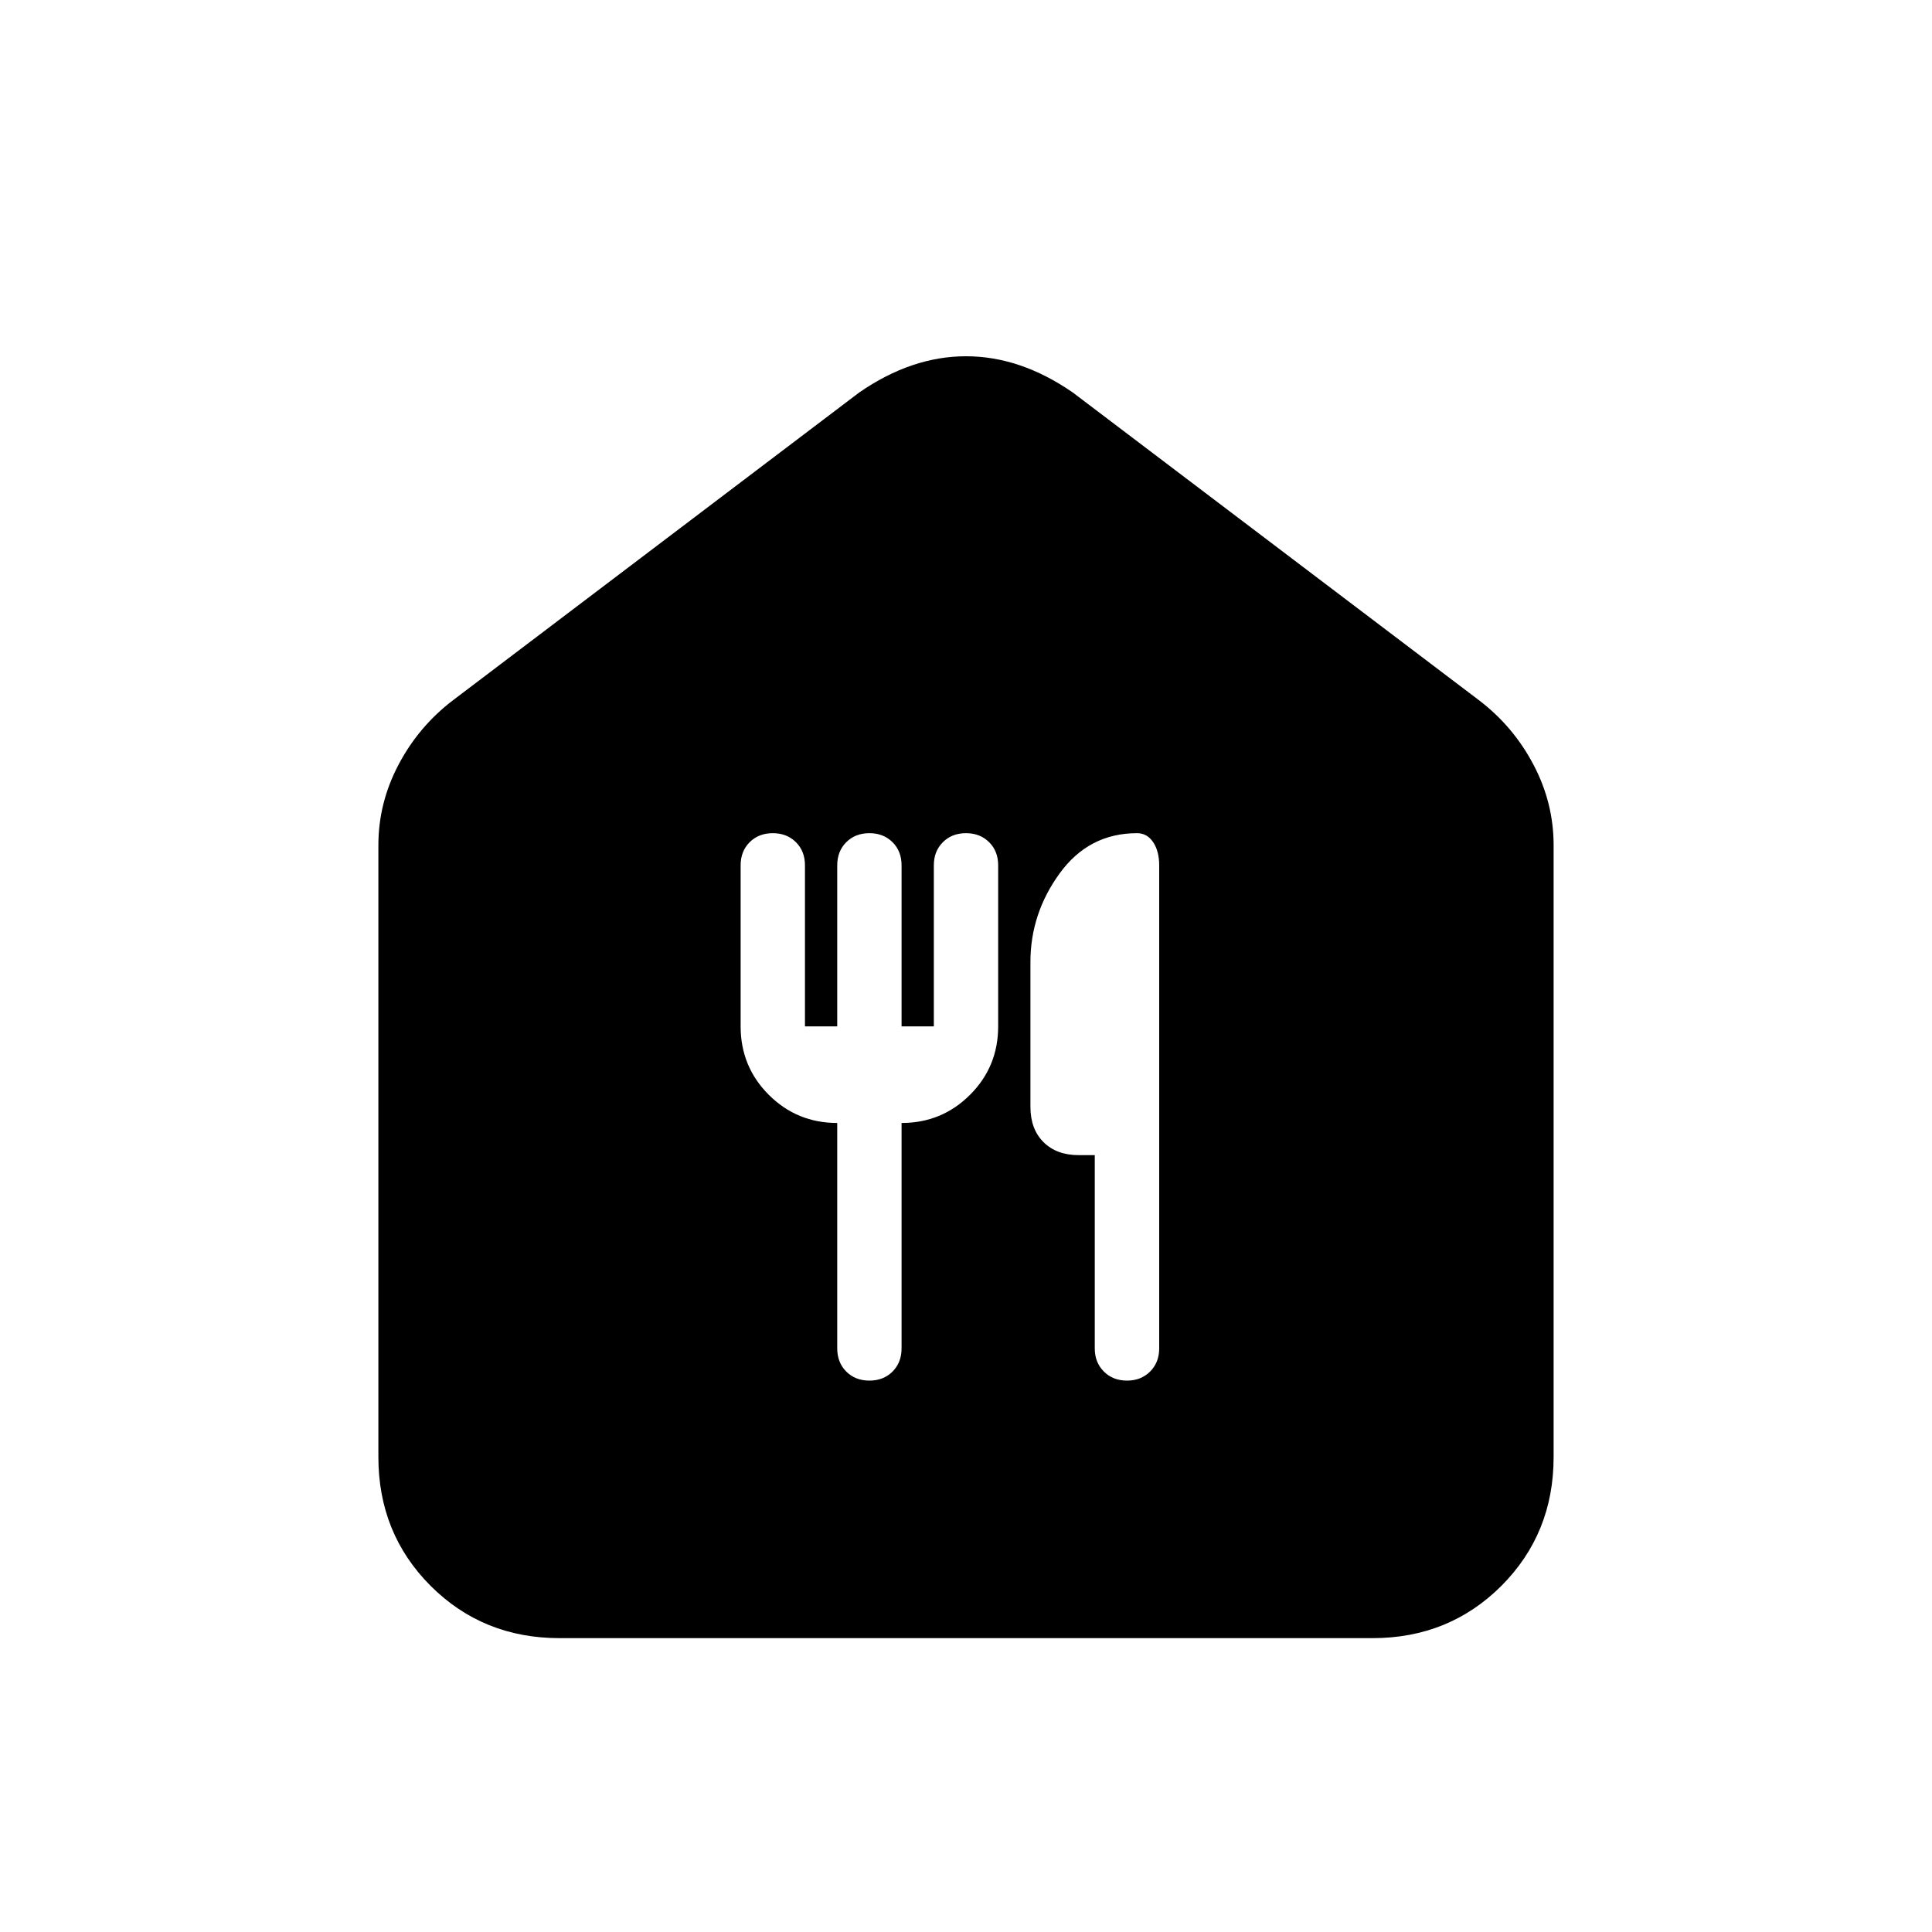 <svg xmlns="http://www.w3.org/2000/svg" height="20" width="20"><path d="M5.792 16.958Q5 16.958 4.458 16.417Q3.917 15.875 3.917 15.083V8.75Q3.917 8.312 4.125 7.917Q4.333 7.521 4.688 7.25L8.896 4.062Q9.438 3.688 10 3.688Q10.562 3.688 11.104 4.062L15.312 7.25Q15.667 7.521 15.875 7.917Q16.083 8.312 16.083 8.75V15.083Q16.083 15.875 15.542 16.417Q15 16.958 14.208 16.958ZM8.667 11.625V13.958Q8.667 14.104 8.76 14.198Q8.854 14.292 9 14.292Q9.146 14.292 9.24 14.198Q9.333 14.104 9.333 13.958V11.625Q9.75 11.625 10.042 11.333Q10.333 11.042 10.333 10.625V8.958Q10.333 8.812 10.24 8.719Q10.146 8.625 10 8.625Q9.854 8.625 9.76 8.719Q9.667 8.812 9.667 8.958V10.625H9.333V8.958Q9.333 8.812 9.24 8.719Q9.146 8.625 9 8.625Q8.854 8.625 8.76 8.719Q8.667 8.812 8.667 8.958V10.625H8.333V8.958Q8.333 8.812 8.24 8.719Q8.146 8.625 8 8.625Q7.854 8.625 7.76 8.719Q7.667 8.812 7.667 8.958V10.625Q7.667 11.042 7.958 11.333Q8.25 11.625 8.667 11.625ZM11.667 14.292Q11.812 14.292 11.906 14.198Q12 14.104 12 13.958V8.958Q12 8.812 11.938 8.719Q11.875 8.625 11.771 8.625Q11.271 8.625 10.969 9.042Q10.667 9.458 10.667 9.958V11.458Q10.667 11.688 10.802 11.823Q10.938 11.958 11.167 11.958H11.333V13.958Q11.333 14.104 11.427 14.198Q11.521 14.292 11.667 14.292Z"/></svg>
